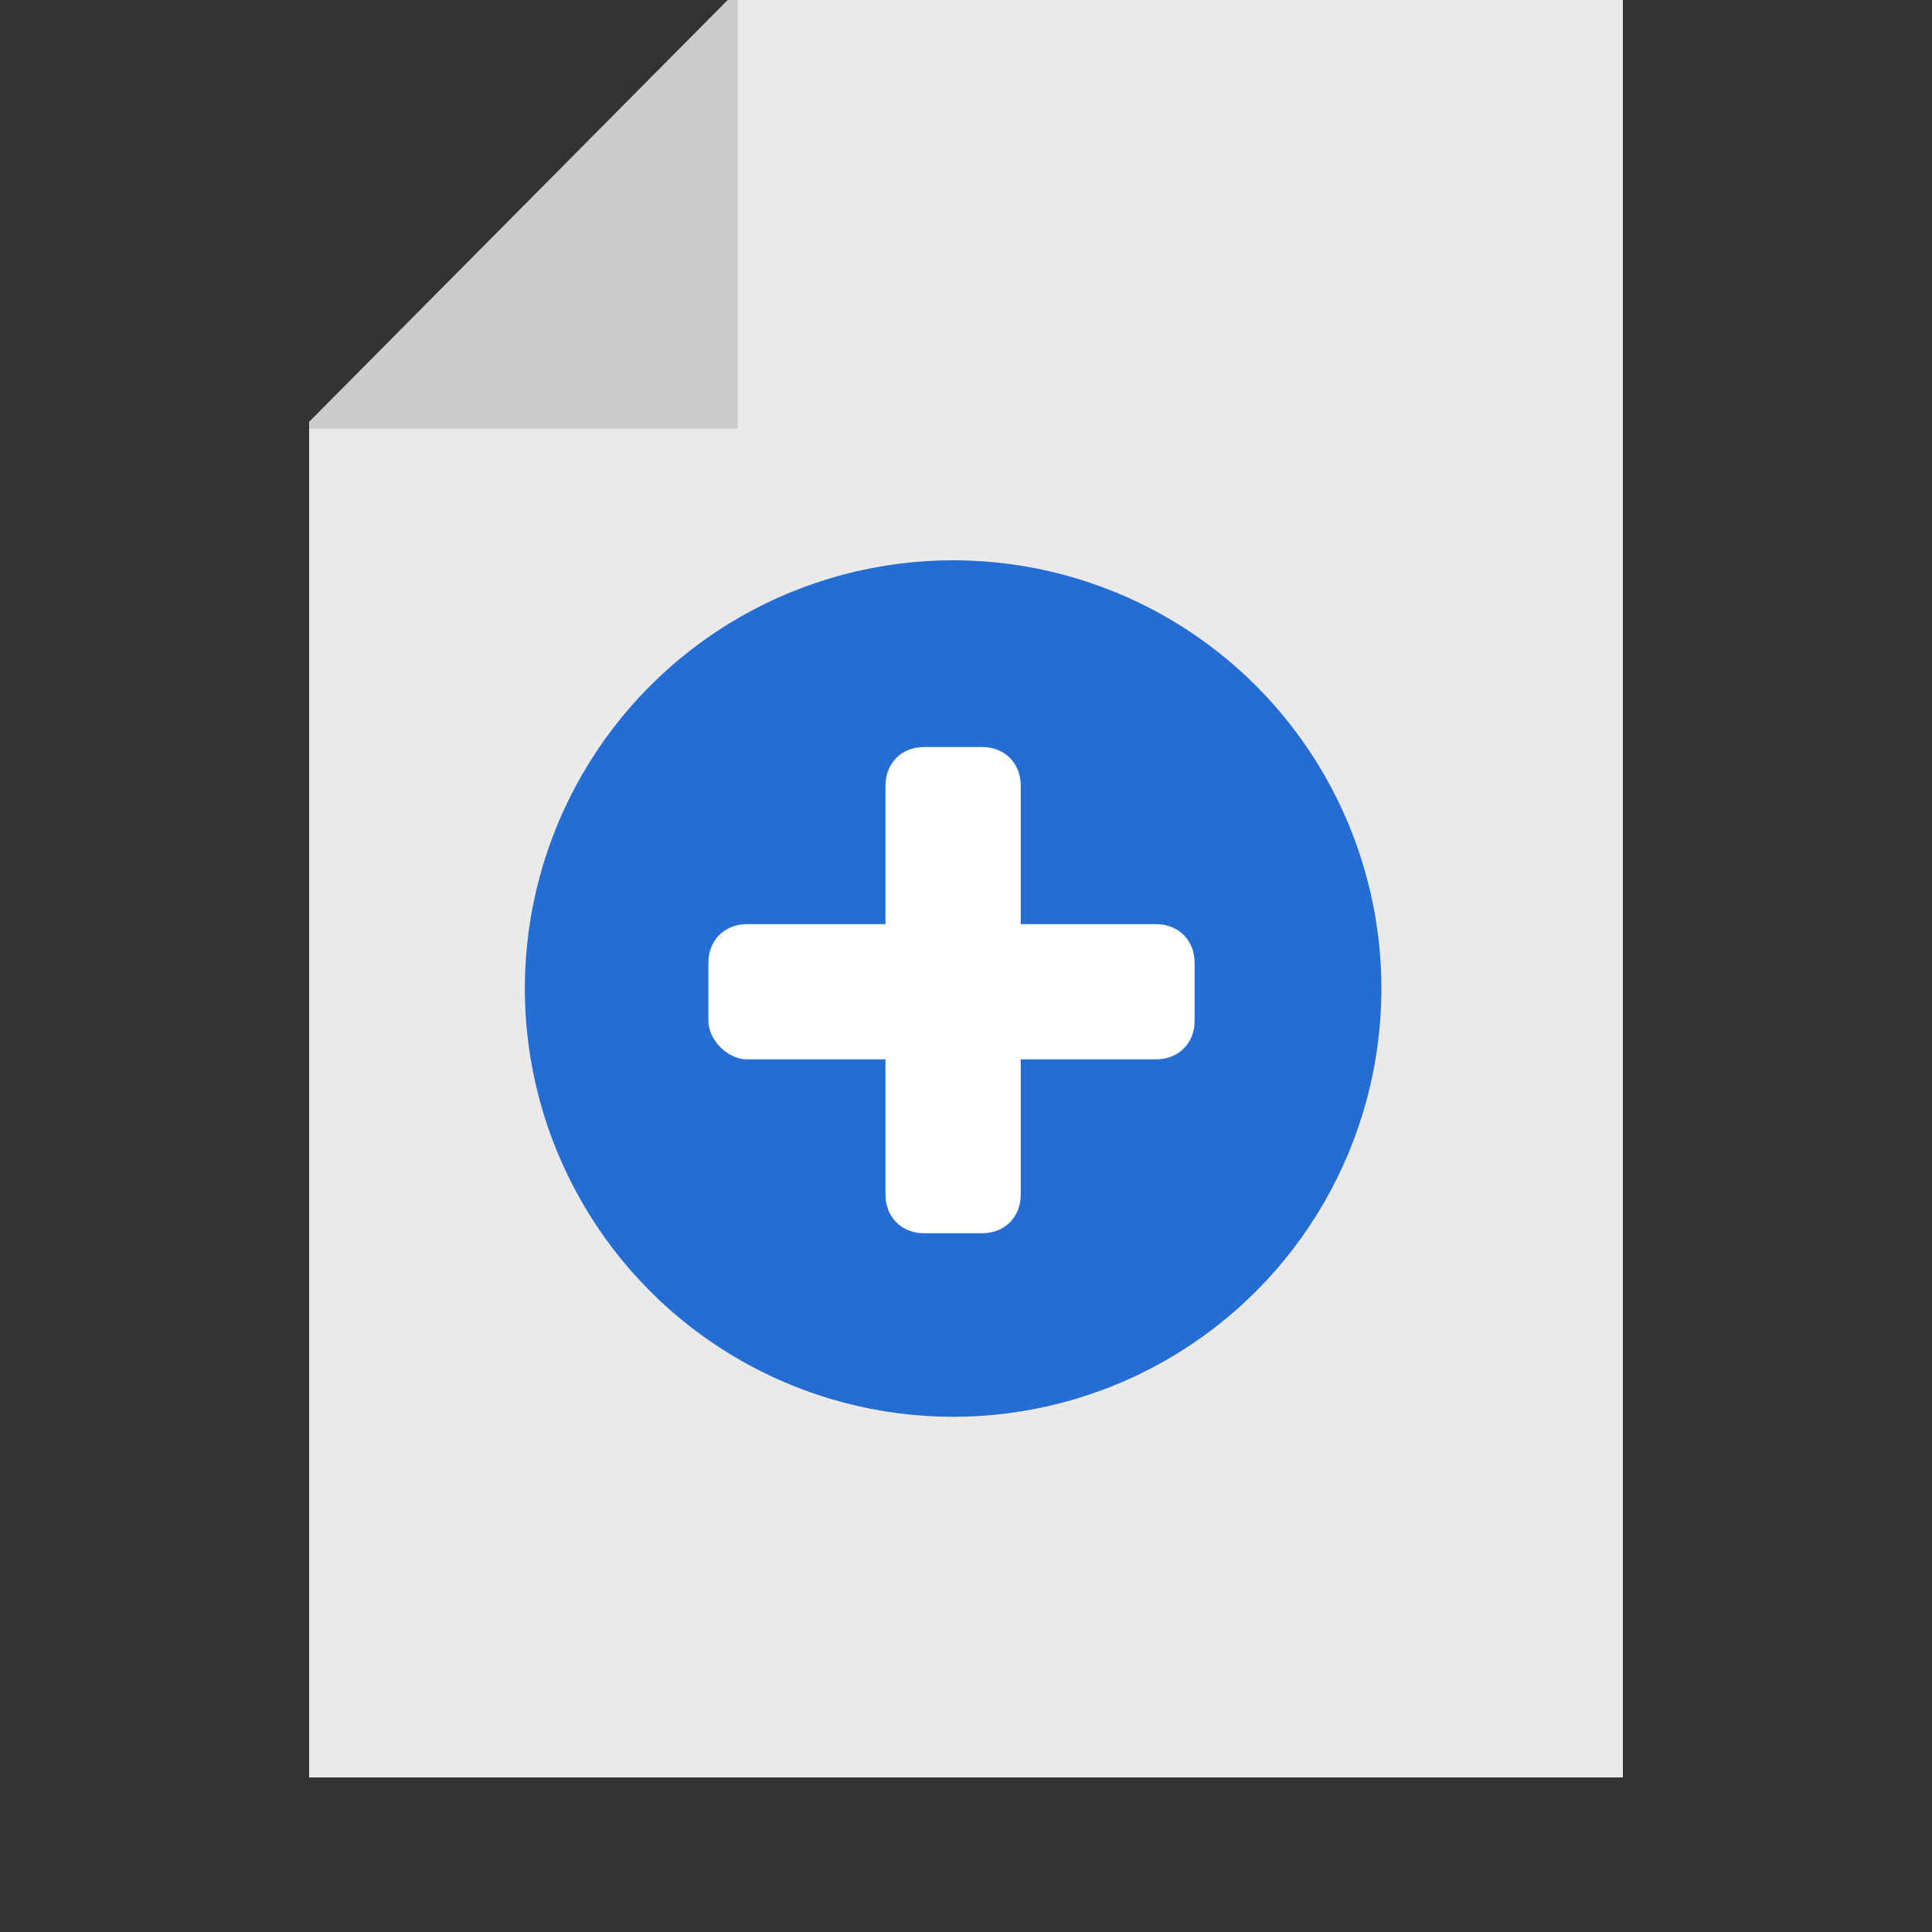 <?xml version="1.0" encoding="utf-8"?>
<!-- Generator: Adobe Illustrator 21.1.0, SVG Export Plug-In . SVG Version: 6.00 Build 0)  -->
<svg version="1.1" id="Layer_1" xmlns="http://www.w3.org/2000/svg" xmlns:xlink="http://www.w3.org/1999/xlink" x="0px" y="0px"
	 viewBox="0 0 60 60" style="enable-background:new 0 0 60 60;" xml:space="preserve">
<rect x="0" y="0" width="60" height="60" fill="#333333" stroke="none"/>
<style type="text/css">
	.st0{fill:#CCCCCC;}
	.st1{fill:#EAEAEA;}
	.st2{fill:#266DD3;}
	.st3{fill:#FFFFFF;}
</style>
<g>
	<polygon class="st0" points="22.9,0 22.6,0 9.6,13.1 9.6,13.3 22.9,13.3 	"/>
	<polygon class="st1" points="22.9,0 22.9,13.3 9.6,13.3 9.6,55.2 50.4,55.2 50.4,0 	"/>
</g>
<circle class="st2" cx="29.6" cy="30.7" r="13.3"/>
<path class="st3" d="M30.5,38.3l-1.8,0c-0.7,0-1.2-0.5-1.2-1.2l0-12.7c0-0.7,0.5-1.2,1.2-1.2l1.8,0c0.7,0,1.2,0.5,1.2,1.2l0,12.7
	C31.7,37.8,31.2,38.3,30.5,38.3z"/>
<path class="st3" d="M22,31.7l0-1.8c0-0.7,0.5-1.2,1.2-1.2l12.7,0c0.7,0,1.2,0.5,1.2,1.2l0,1.8c0,0.7-0.5,1.2-1.2,1.2l-12.7,0
	C22.6,32.9,22,32.3,22,31.7z"/>
</svg>
